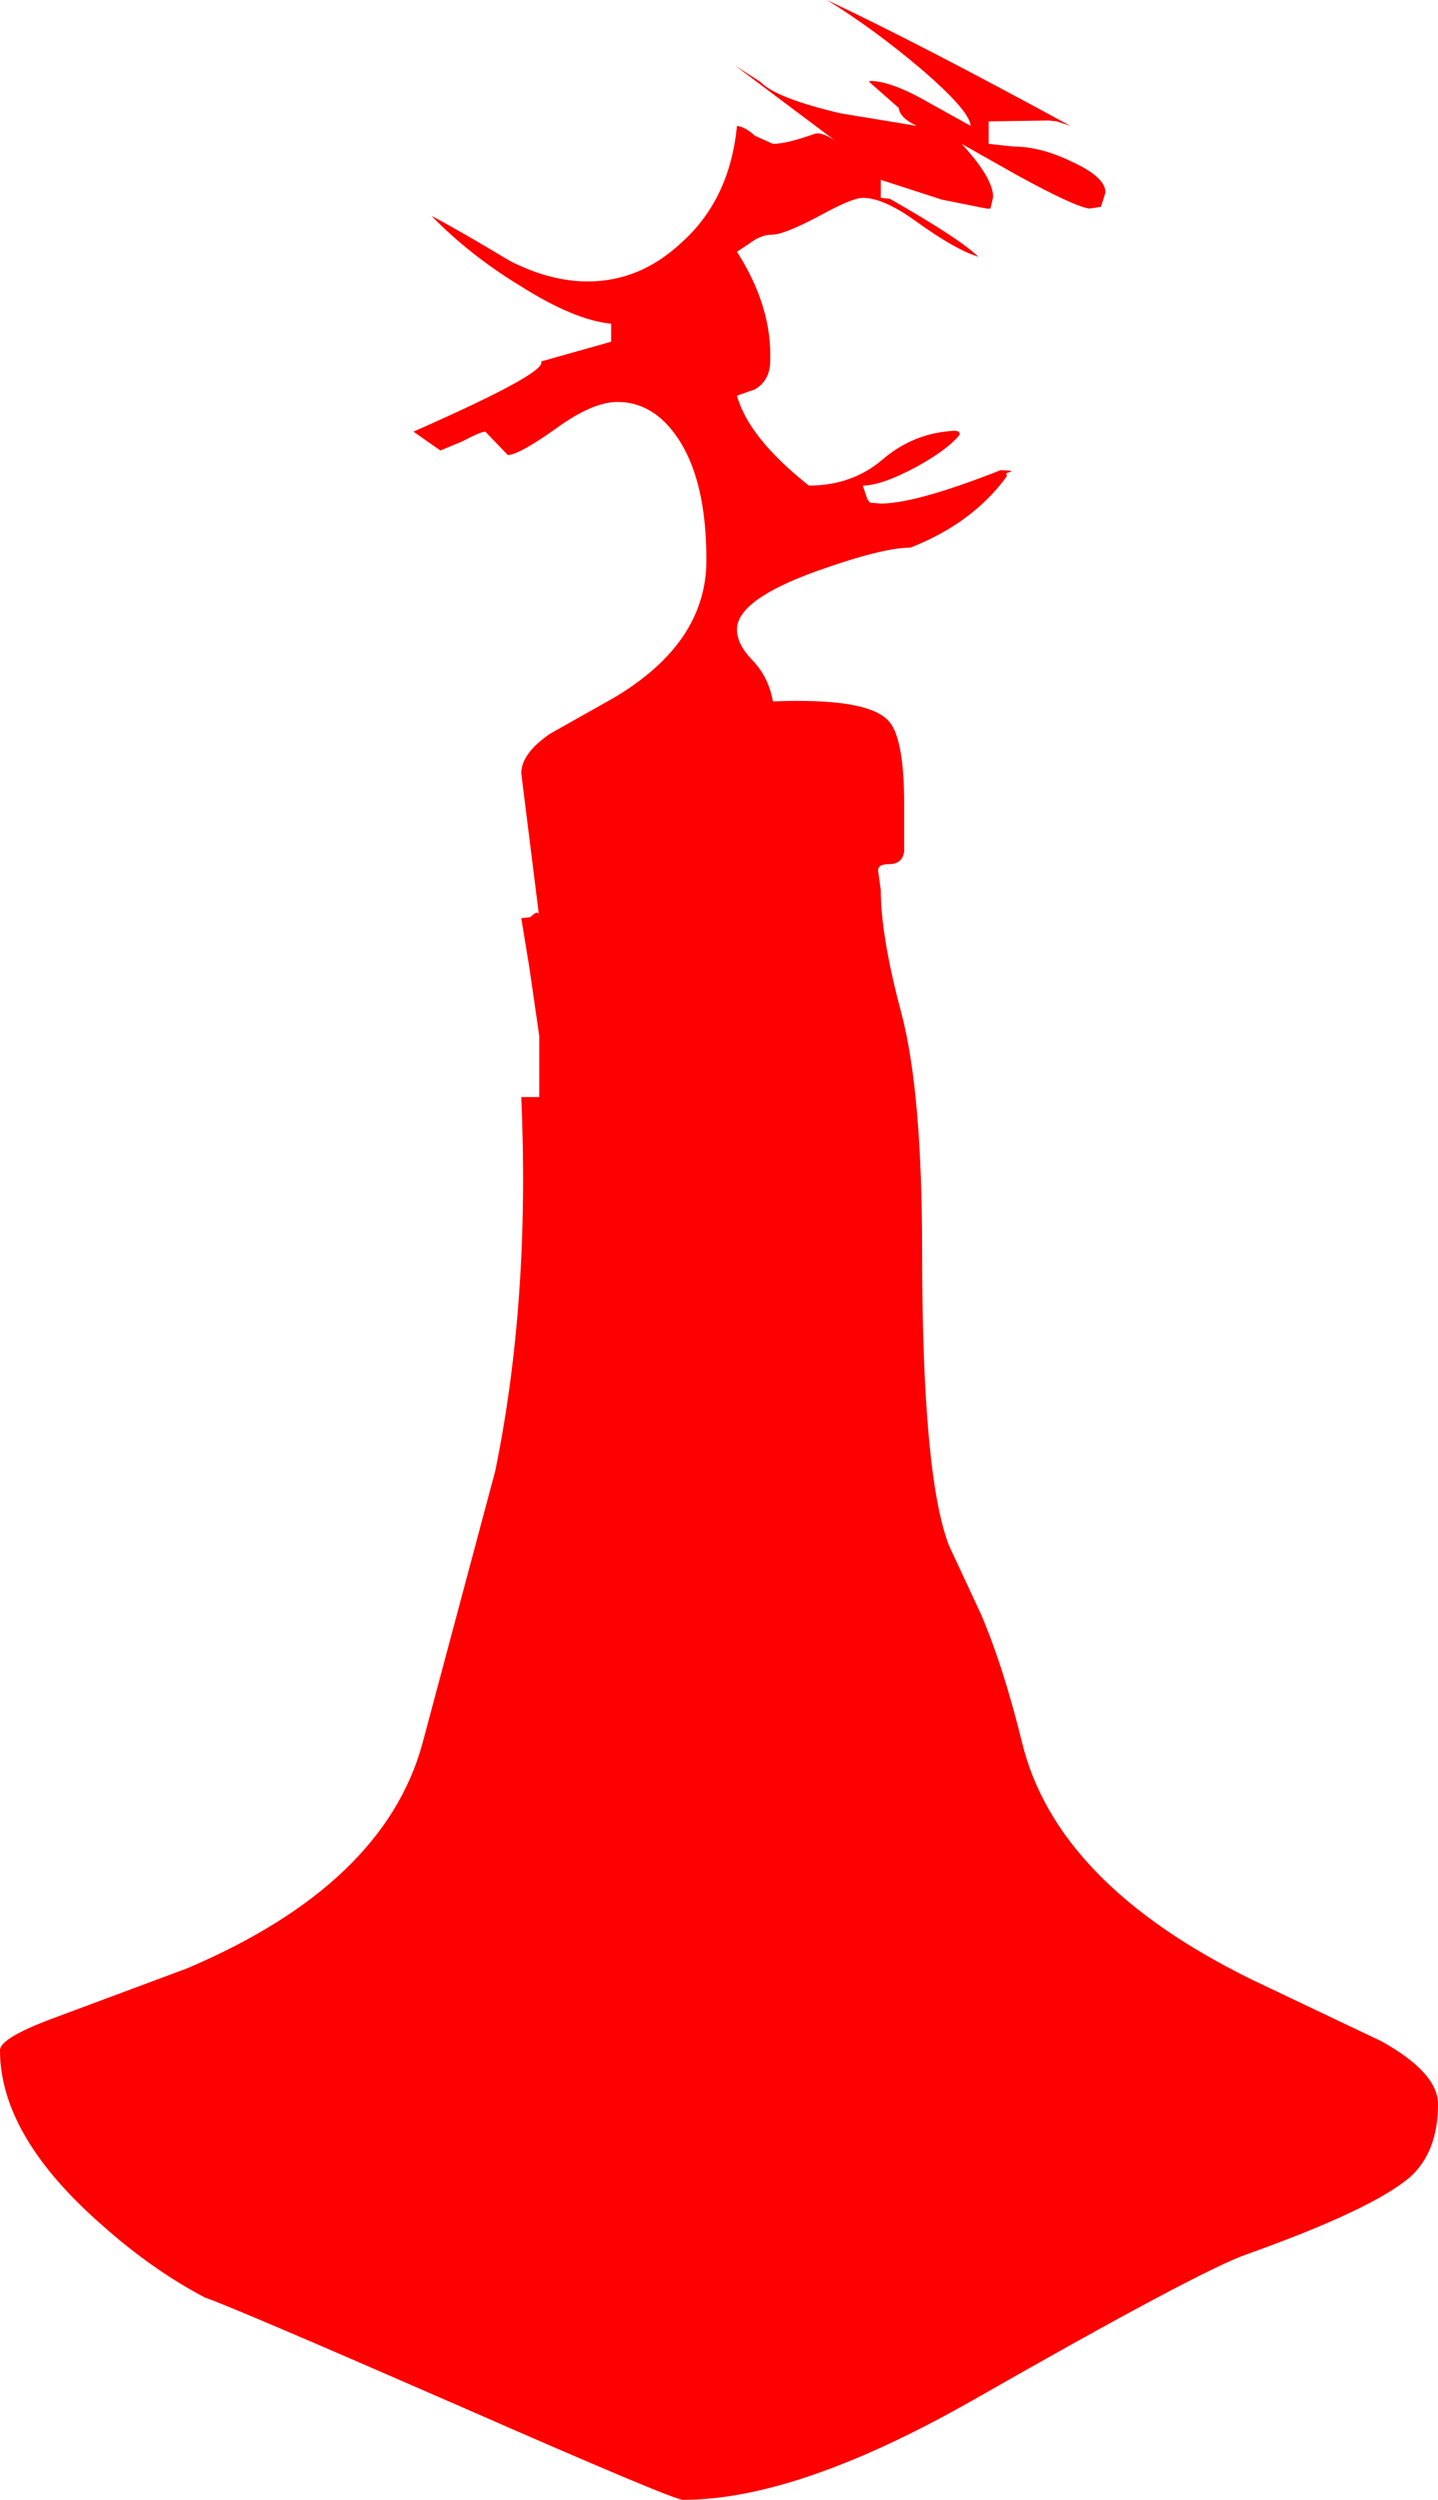 <?xml version="1.0" encoding="UTF-8" standalone="no"?>
<svg xmlns:xlink="http://www.w3.org/1999/xlink" height="139.0px" width="80.0px" xmlns="http://www.w3.org/2000/svg">
  <g transform="matrix(1.0, 0.0, 0.0, 1.0, -1.0, -1.0)">
    <path d="M62.25 12.5 L61.6 12.6 Q60.7 12.45 57.6 10.75 L54.5 9.0 Q56.25 10.9 56.25 11.95 L56.1 12.6 55.9 12.6 53.4 12.1 50.0 11.0 50.0 12.0 50.5 12.05 Q54.45 14.3 55.45 15.3 L55.35 15.25 Q54.1 14.85 51.95 13.3 50.15 12.0 49.0 12.0 48.4 12.0 46.5 13.05 44.6 14.05 43.95 14.05 43.35 14.05 42.75 14.5 L42.0 15.0 Q43.95 18.05 43.85 21.05 43.85 22.15 43.0 22.65 L42.0 23.0 Q42.65 25.35 46.0 28.0 48.4 28.0 50.1 26.55 51.85 25.05 54.15 24.95 L54.35 25.0 54.4 25.15 Q53.8 25.95 52.0 26.95 50.05 28.0 49.0 28.0 L49.25 28.75 49.4 28.95 50.0 29.0 Q51.95 29.0 56.65 27.15 57.65 27.15 57.0 27.3 L57.0 27.5 Q55.1 30.1 51.65 31.45 50.1 31.45 46.45 32.75 42.0 34.35 42.0 36.0 42.0 36.8 42.8 37.65 43.75 38.6 44.0 40.0 49.1 39.8 50.35 41.0 51.3 41.85 51.3 45.7 L51.3 48.35 Q51.2 49.05 50.45 49.05 49.85 49.05 49.85 49.4 L50.0 50.5 Q50.0 53.05 51.15 57.35 52.3 61.7 52.3 70.6 52.3 83.1 53.8 86.95 L55.55 90.7 Q56.8 93.6 57.85 97.85 59.75 105.75 70.7 111.1 L77.85 114.5 Q81.0 116.25 81.0 118.0 81.0 120.65 79.45 122.05 77.35 123.85 70.35 126.35 67.75 127.25 55.05 134.5 45.35 140.0 39.0 140.0 38.45 140.0 26.6 134.8 14.0 129.3 12.4 128.75 9.45 127.2 6.65 124.7 1.0 119.75 1.0 115.0 1.0 114.3 4.15 113.15 L11.4 110.45 Q22.35 105.8 24.5 97.95 L28.55 82.8 Q30.5 73.3 30.0 62.0 L31.0 62.0 31.0 58.6 30.45 54.8 30.0 52.05 30.5 52.0 Q31.0 51.5 31.0 52.0 L30.5 48.0 30.0 44.0 Q30.0 42.9 31.6 41.8 L35.15 39.8 Q40.3 36.75 40.3 32.15 40.3 27.7 38.7 25.35 37.35 23.35 35.35 23.35 33.95 23.35 31.9 24.85 29.85 26.3 29.25 26.3 L28.0 25.0 Q27.75 25.0 26.7 25.55 L25.5 26.05 24.0 25.0 Q31.5 21.7 31.1 21.1 L35.0 20.0 35.0 19.0 Q32.95 18.8 29.95 16.9 27.15 15.2 25.0 13.0 26.7 13.9 29.35 15.5 31.6 16.65 33.7 16.65 36.6 16.65 38.9 14.5 41.6 12.1 42.0 8.0 42.45 8.05 43.0 8.55 L44.0 9.0 Q44.75 9.0 46.3 8.45 46.7 8.3 47.5 8.85 L41.9 4.65 43.3 5.55 Q44.15 6.45 47.75 7.3 L52.0 8.0 Q51.05 7.55 51.0 7.0 L49.35 5.55 49.4 5.5 Q50.6 5.5 52.75 6.75 L55.0 8.0 Q54.95 7.15 52.2 4.8 49.6 2.6 47.0 1.0 52.2 3.45 60.55 8.0 L59.8 7.75 59.35 7.7 56.0 7.75 56.0 9.0 57.4 9.15 Q58.9 9.15 60.65 10.0 62.5 10.85 62.5 11.7 L62.25 12.5" fill="#ff0000" fill-rule="evenodd" stroke="none"/>
  </g>
</svg>

